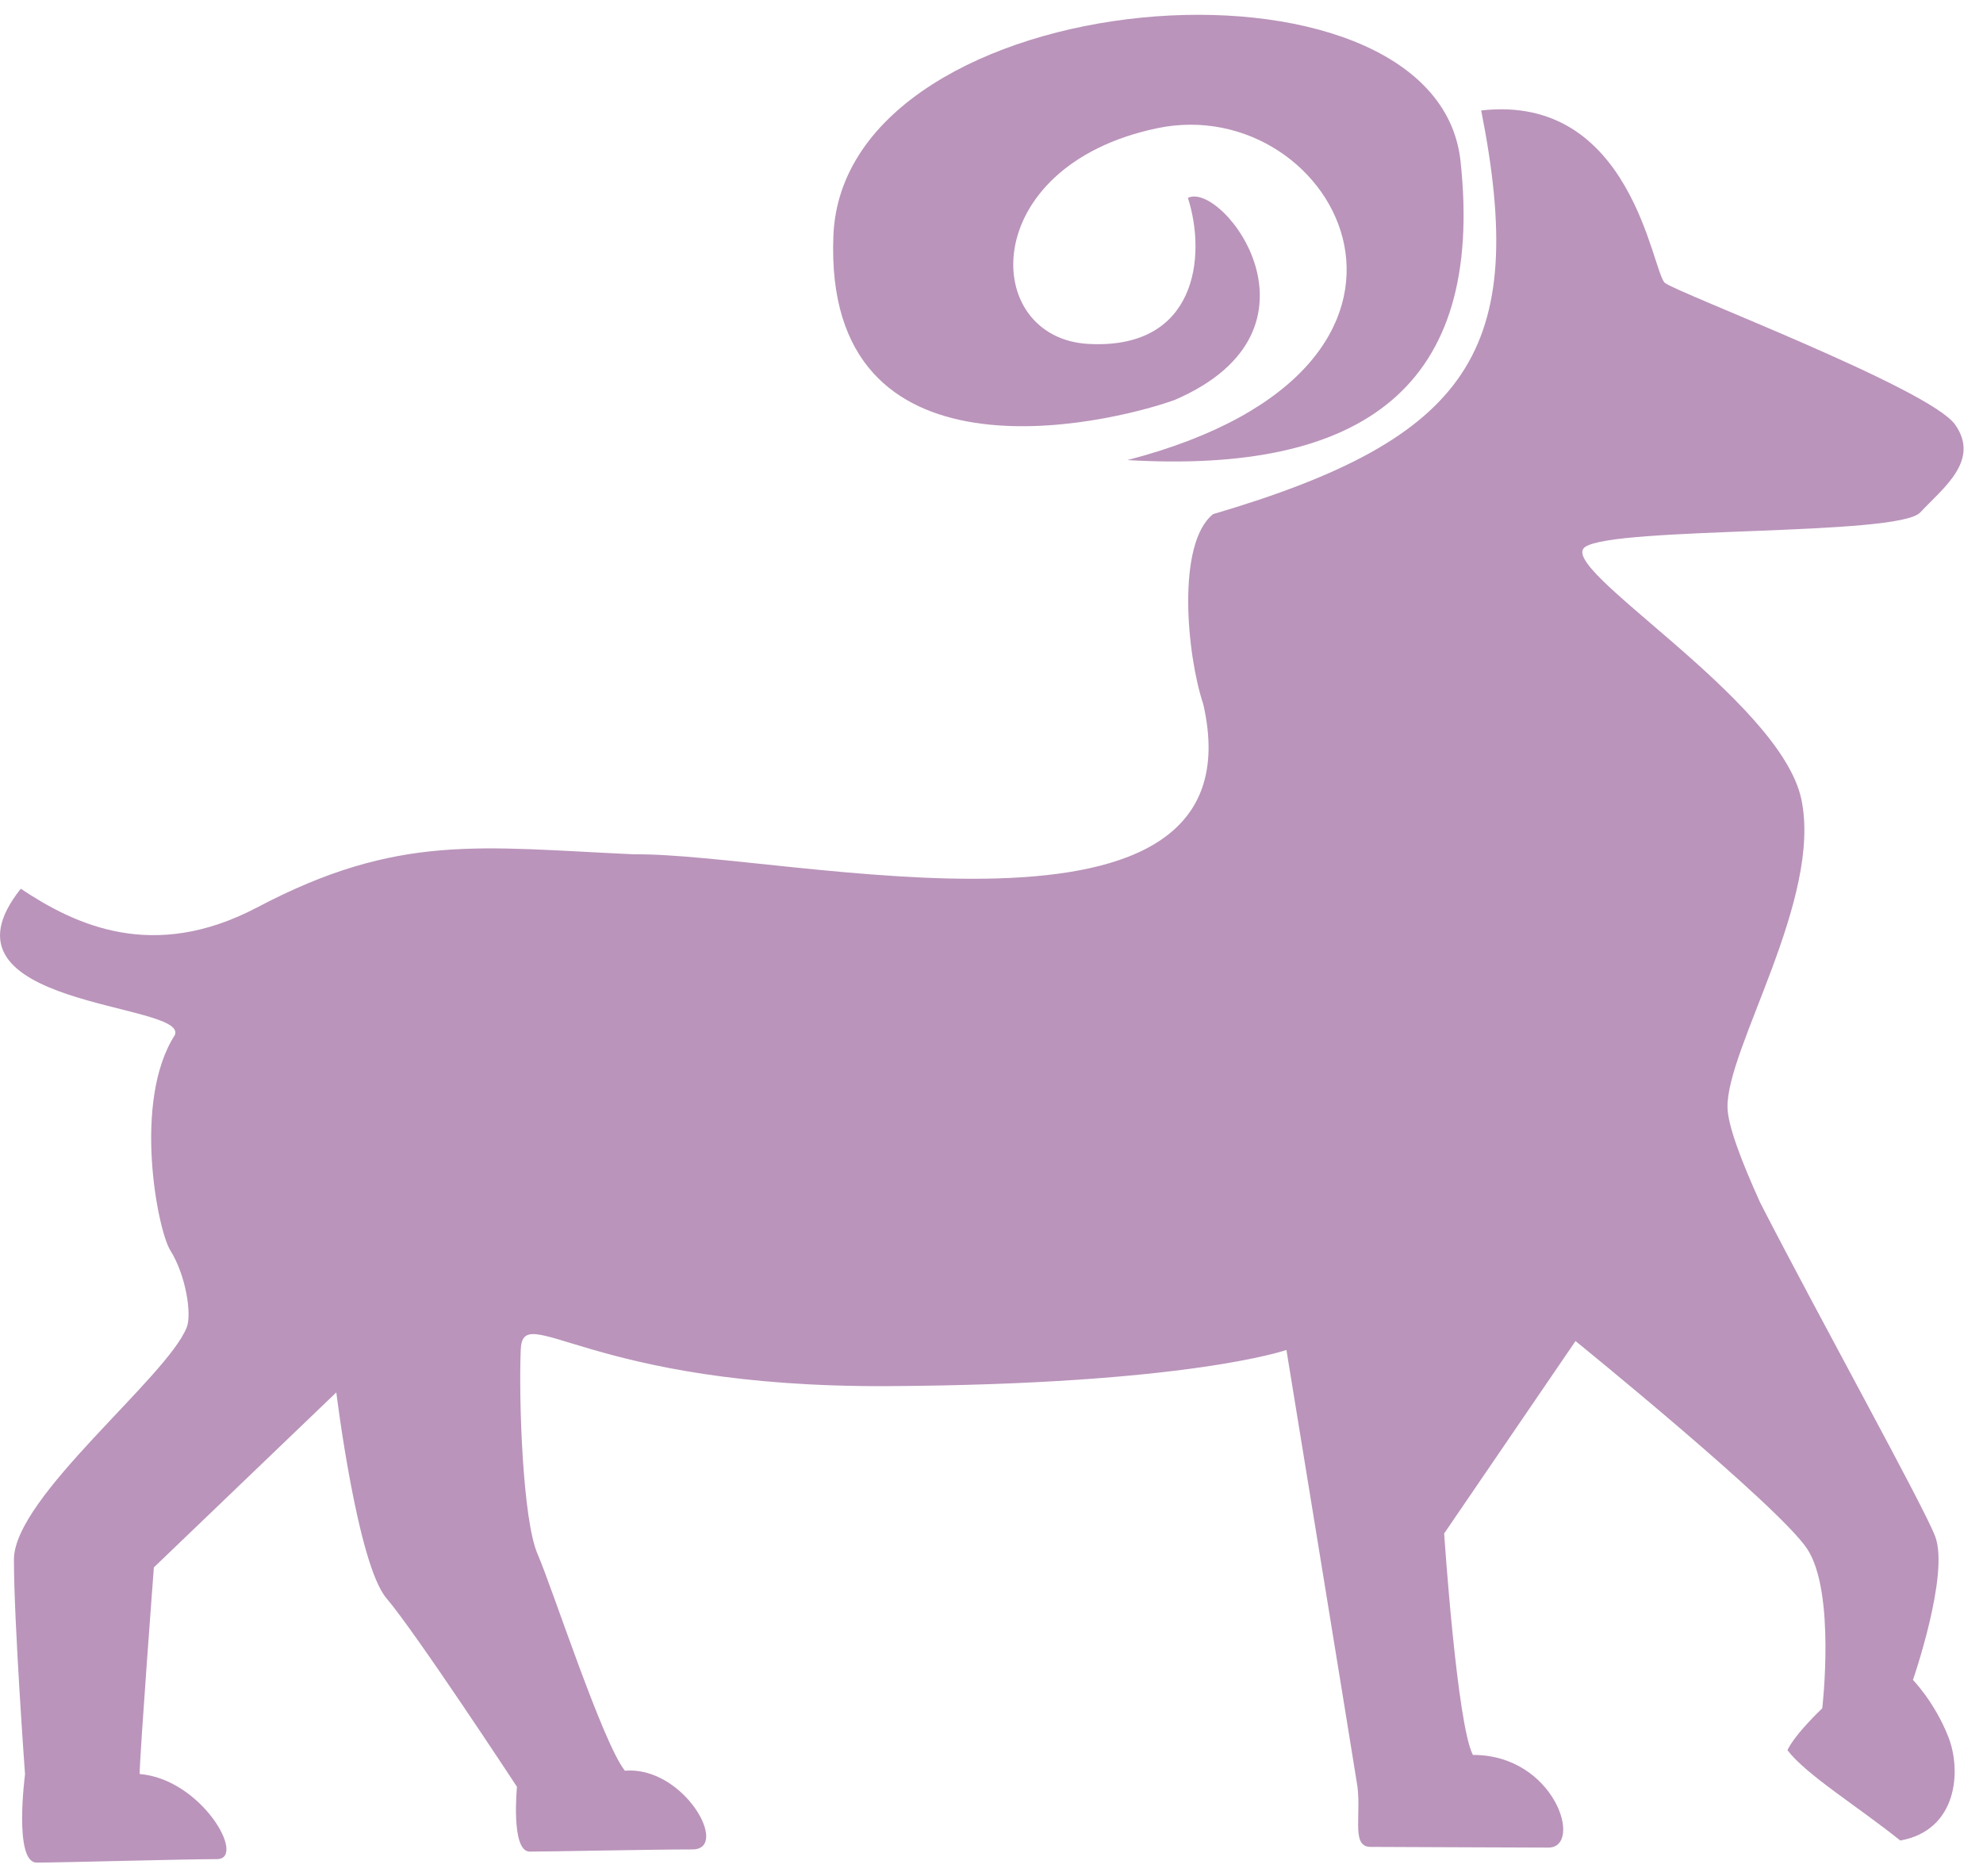 <svg width="37" height="35" viewBox="0 0 37 35" fill="none" xmlns="http://www.w3.org/2000/svg">
<path d="M35.693 31.344C35.693 31.344 36.375 29.377 36.109 28.669C35.895 28.103 33.98 24.652 32.843 22.44C32.5 21.681 32.242 21.015 32.233 20.667C32.206 19.569 34.009 16.772 33.609 14.904C33.203 13.038 29.01 10.591 29.576 10.205C30.141 9.819 35.416 10.008 35.829 9.561C36.244 9.114 36.959 8.594 36.477 7.919C35.994 7.245 31.31 5.471 31.066 5.279C30.824 5.085 30.462 1.739 27.637 2.061C28.523 6.536 27.437 8.177 22.634 9.593C21.949 10.143 22.143 12.215 22.452 13.141C23.581 18.103 14.661 15.907 11.842 15.94C8.956 15.81 7.434 15.54 4.797 16.931C2.853 17.953 1.402 17.257 0.388 16.582C-1.388 18.808 3.53 18.697 3.262 19.313C2.471 20.541 2.937 22.941 3.177 23.328C3.473 23.8 3.578 24.521 3.486 24.761C3.124 25.693 0.26 27.931 0.26 29.097C0.26 30.264 0.467 33.105 0.467 33.105C0.467 33.105 0.25 34.752 0.685 34.752C1.119 34.752 3.482 34.687 4.046 34.687C4.61 34.687 3.764 33.194 2.606 33.099C2.606 32.744 2.871 29.244 2.871 29.244L6.275 25.979C6.275 25.979 6.668 29.182 7.21 29.819C7.754 30.455 9.646 33.338 9.646 33.338C9.646 33.338 9.527 34.547 9.884 34.547C10.241 34.547 12.206 34.506 12.919 34.506C13.63 34.506 12.759 32.944 11.66 33.038C11.243 32.517 10.307 29.63 10.03 28.994C9.753 28.357 9.678 26.138 9.716 25.187C9.751 24.234 10.948 25.891 16.564 25.862C22.177 25.832 24.003 25.187 24.003 25.187C24.003 25.187 25.226 32.684 25.311 33.227C25.425 33.819 25.189 34.459 25.572 34.459C25.956 34.459 28.233 34.472 28.89 34.472C29.549 34.472 29.017 32.74 27.482 32.743C27.183 32.166 26.946 28.611 26.946 28.611L29.397 25.021C29.397 25.021 33.184 28.092 33.719 28.898C34.254 29.704 34.001 31.873 34.001 31.873C34.001 31.873 33.497 32.346 33.351 32.655C33.717 33.126 34.642 33.688 35.457 34.34C36.526 34.149 36.605 33.032 36.349 32.395C36.094 31.753 35.693 31.344 35.693 31.344Z" fill="#BA94BB"/>
<path d="M21.914 7.464C24.965 6.152 22.809 3.371 22.165 3.692C22.516 4.789 22.324 6.525 20.311 6.417C18.293 6.308 18.225 3.102 21.587 2.393C24.946 1.686 27.731 6.847 21.036 8.584C25.42 8.842 27.708 7.232 27.251 3.004C26.794 -1.225 15.737 -0.366 15.55 4.399C15.358 9.164 20.651 7.915 21.914 7.464Z" fill="#BA94BB"/>
</svg>
